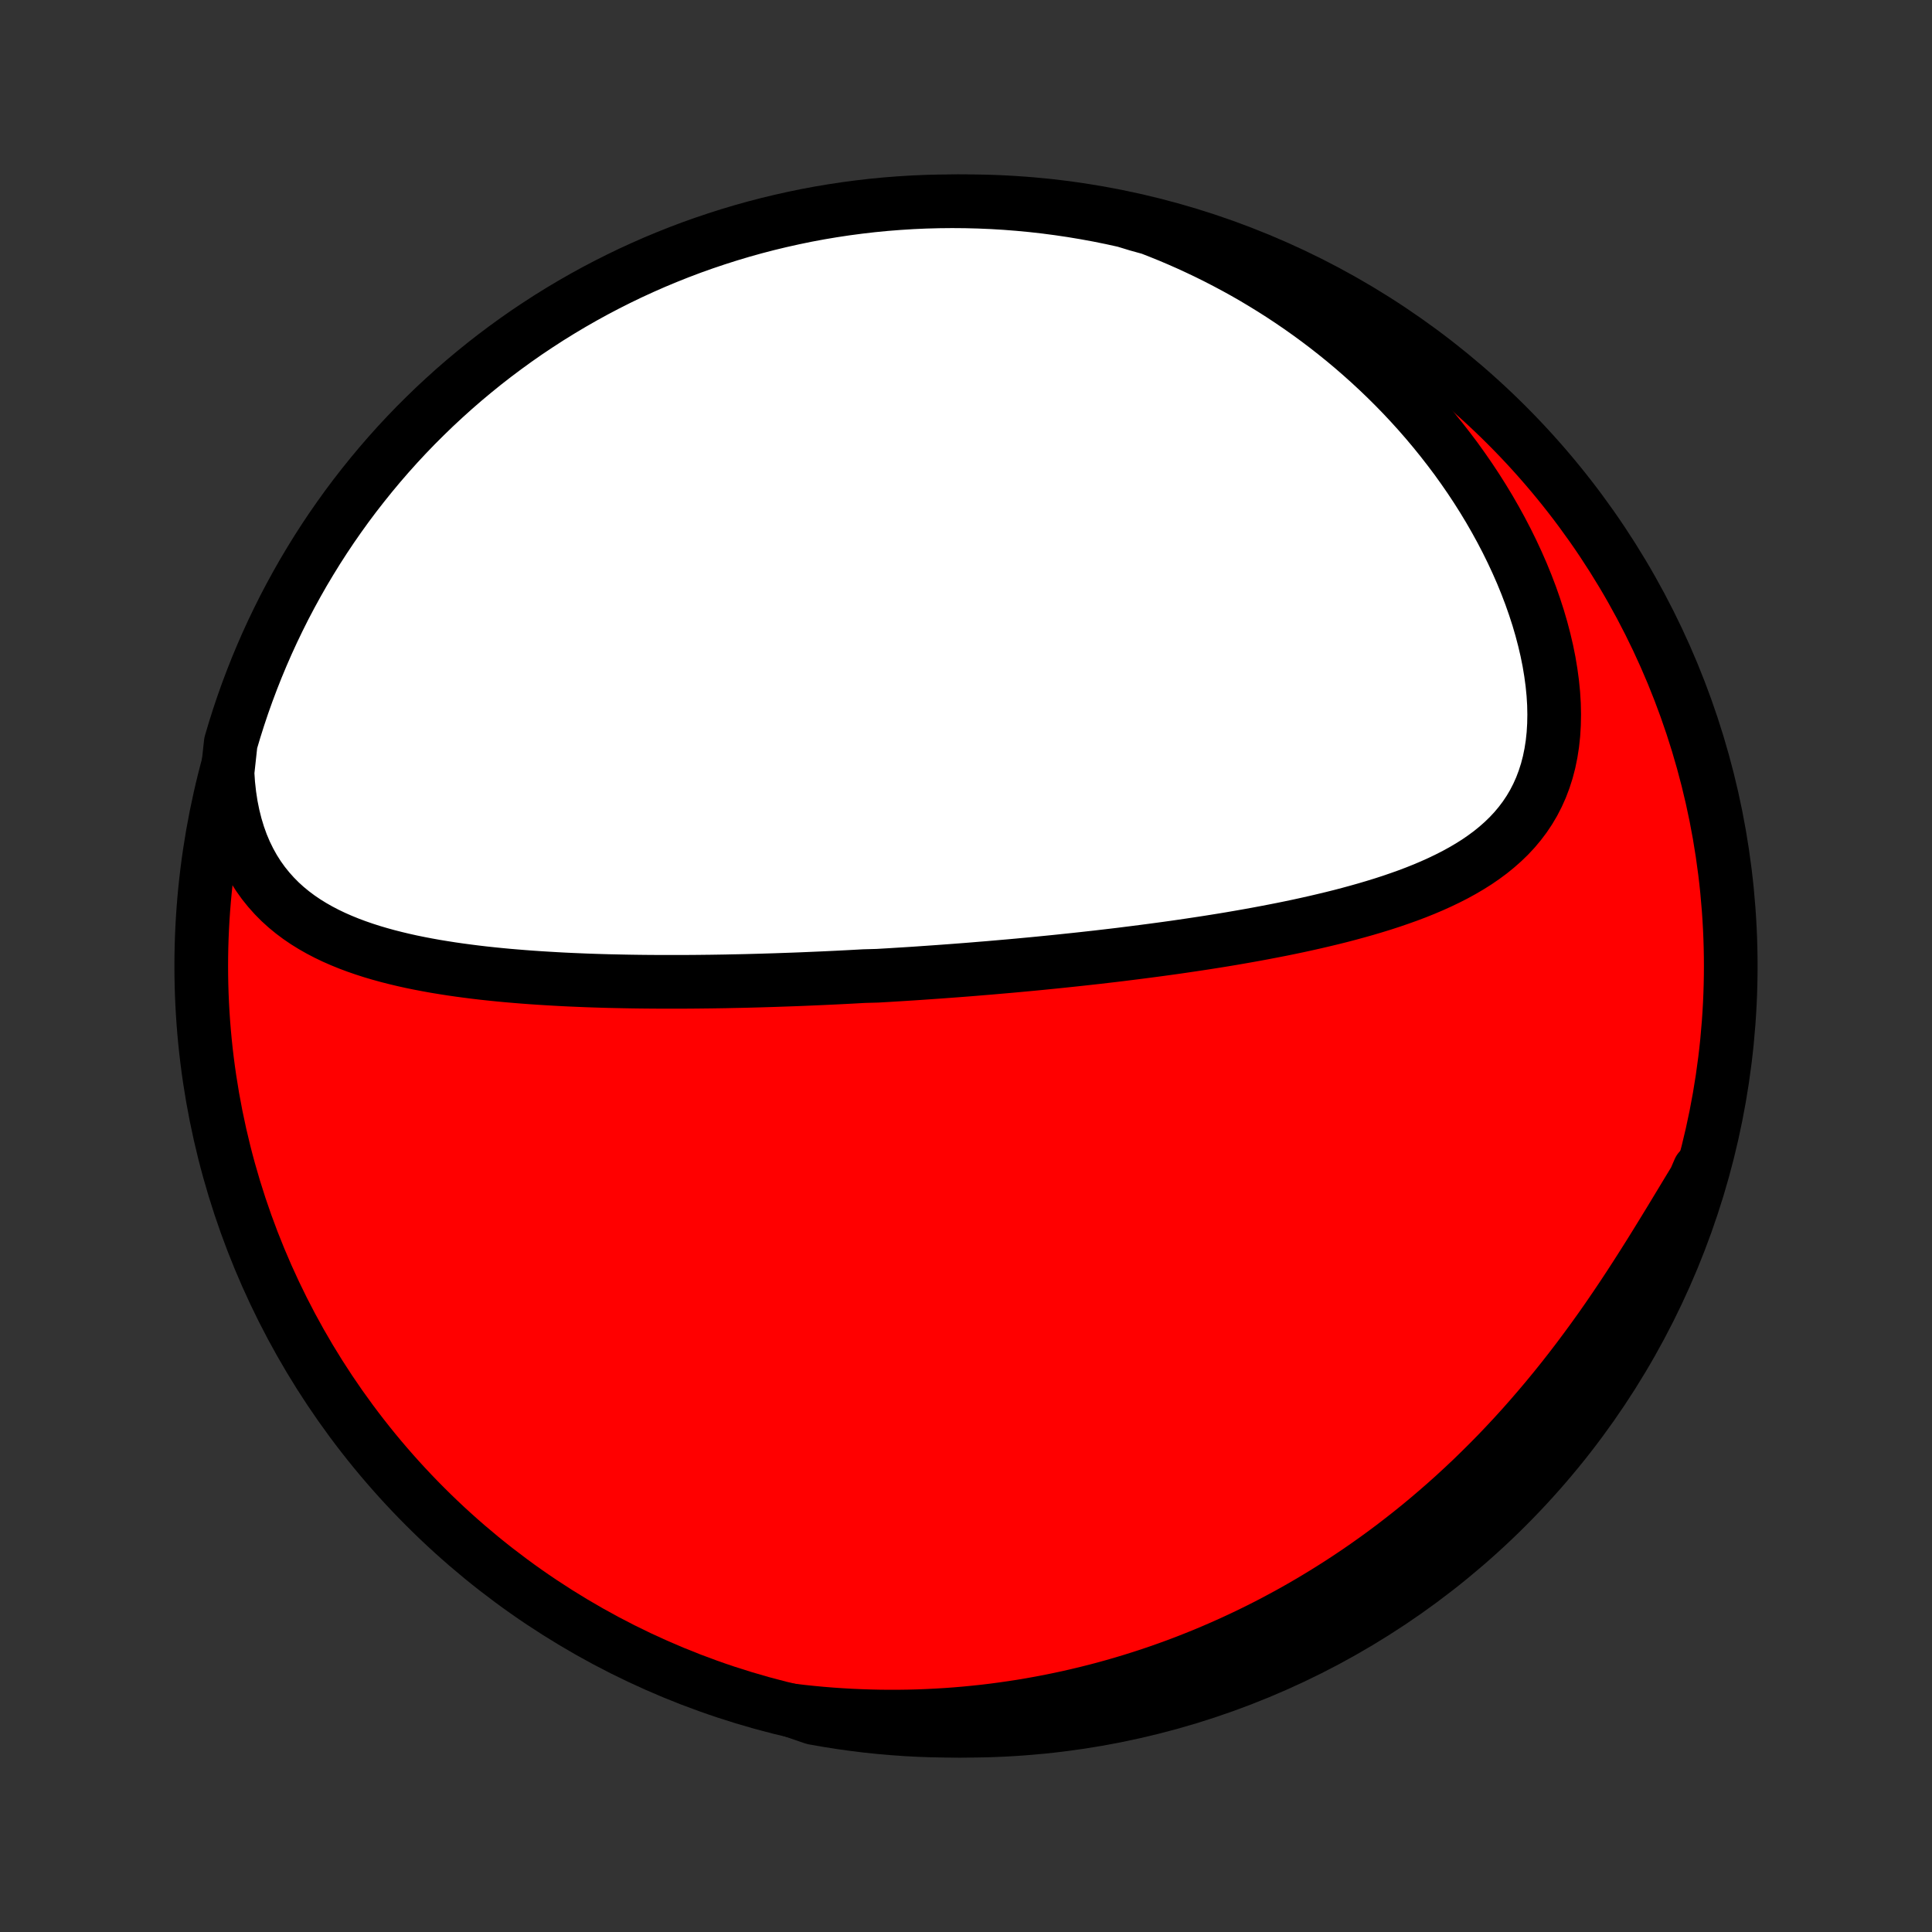 <?xml version="1.0" encoding="utf-8" standalone="no"?>
<!DOCTYPE svg PUBLIC "-//W3C//DTD SVG 1.1//EN"
  "http://www.w3.org/Graphics/SVG/1.1/DTD/svg11.dtd">
<!-- Created with matplotlib (http://matplotlib.org/) -->
<svg height="72pt" version="1.1" viewBox="0 0 72 72" width="72pt" xmlns="http://www.w3.org/2000/svg" xmlns:xlink="http://www.w3.org/1999/xlink">
 <rect x="0" y="0" width="72" height="72" fill="#333333" stroke="none"/>
 <defs>
  <style type="text/css">
*{stroke-linecap:butt;stroke-linejoin:round;}
  </style>
 </defs>
 <g id="figure_1">
  <g id="patch_1">
   <path d="
M0 72
L72 72
L72 0
L0 0
z
" style="fill:none;"/>
  </g>
  <g id="axes_1">
   <g id="PatchCollection_1">
    <defs>
     <path d="
M36 -7.5
C43.558 -7.5 50.808 -10.503 56.153 -15.848
C61.497 -21.192 64.5 -28.442 64.5 -36
C64.5 -43.558 61.497 -50.808 56.153 -56.153
C50.808 -61.497 43.558 -64.5 36 -64.5
C28.442 -64.5 21.192 -61.497 15.848 -56.153
C10.503 -50.808 7.5 -43.558 7.5 -36
C7.5 -28.442 10.503 -21.192 15.848 -15.848
C21.192 -10.503 28.442 -7.5 36 -7.5
z
" id="C0_0_a811fe30f3"/>
     <path d="
M8.478 -43.204
L8.506 -42.785
L8.551 -42.377
L8.611 -41.983
L8.688 -41.602
L8.78 -41.235
L8.887 -40.883
L9.008 -40.547
L9.144 -40.225
L9.294 -39.919
L9.456 -39.628
L9.631 -39.352
L9.817 -39.092
L10.015 -38.846
L10.222 -38.614
L10.439 -38.395
L10.665 -38.19
L10.9 -37.997
L11.142 -37.816
L11.391 -37.647
L11.646 -37.489
L11.908 -37.34
L12.175 -37.201
L12.446 -37.071
L12.722 -36.95
L13.002 -36.836
L13.285 -36.73
L13.571 -36.631
L13.86 -36.538
L14.151 -36.452
L14.444 -36.371
L14.739 -36.296
L15.036 -36.225
L15.333 -36.159
L15.632 -36.098
L15.931 -36.041
L16.23 -35.987
L16.53 -35.938
L16.83 -35.891
L17.13 -35.848
L17.43 -35.808
L17.729 -35.77
L18.028 -35.735
L18.326 -35.703
L18.624 -35.673
L18.921 -35.645
L19.217 -35.62
L19.512 -35.596
L19.806 -35.574
L20.099 -35.554
L20.391 -35.536
L20.682 -35.519
L20.972 -35.503
L21.261 -35.489
L21.548 -35.477
L21.834 -35.465
L22.119 -35.455
L22.402 -35.446
L22.684 -35.438
L22.965 -35.432
L23.245 -35.426
L23.524 -35.421
L23.801 -35.417
L24.077 -35.414
L24.352 -35.412
L24.626 -35.41
L24.898 -35.41
L25.17 -35.41
L25.44 -35.41
L25.709 -35.412
L25.977 -35.414
L26.244 -35.417
L26.511 -35.42
L26.776 -35.424
L27.04 -35.428
L27.303 -35.434
L27.566 -35.439
L27.828 -35.445
L28.089 -35.452
L28.349 -35.459
L28.609 -35.467
L28.868 -35.475
L29.126 -35.484
L29.384 -35.493
L29.642 -35.502
L29.898 -35.512
L30.155 -35.523
L30.411 -35.534
L30.667 -35.545
L30.922 -35.557
L31.178 -35.569
L31.433 -35.582
L31.688 -35.595
L31.943 -35.609
L32.198 -35.623
L32.708 -35.637
L32.963 -35.652
L33.218 -35.667
L33.473 -35.683
L33.729 -35.699
L33.985 -35.715
L34.241 -35.732
L34.498 -35.75
L34.755 -35.768
L35.013 -35.786
L35.271 -35.805
L35.53 -35.824
L35.789 -35.844
L36.049 -35.864
L36.31 -35.885
L36.572 -35.907
L36.834 -35.928
L37.098 -35.951
L37.362 -35.974
L37.627 -35.997
L37.893 -36.021
L38.16 -36.046
L38.429 -36.071
L38.698 -36.097
L38.969 -36.124
L39.241 -36.151
L39.514 -36.179
L39.788 -36.208
L40.064 -36.237
L40.341 -36.267
L40.62 -36.298
L40.9 -36.329
L41.181 -36.362
L41.464 -36.395
L41.748 -36.429
L42.034 -36.465
L42.321 -36.501
L42.61 -36.538
L42.901 -36.576
L43.193 -36.615
L43.486 -36.655
L43.782 -36.696
L44.078 -36.739
L44.377 -36.783
L44.677 -36.828
L44.978 -36.874
L45.281 -36.922
L45.586 -36.971
L45.892 -37.022
L46.199 -37.075
L46.507 -37.129
L46.817 -37.185
L47.128 -37.243
L47.44 -37.303
L47.753 -37.364
L48.067 -37.428
L48.382 -37.494
L48.697 -37.563
L49.013 -37.634
L49.329 -37.708
L49.646 -37.784
L49.962 -37.863
L50.278 -37.946
L50.593 -38.032
L50.908 -38.121
L51.222 -38.214
L51.534 -38.31
L51.845 -38.411
L52.154 -38.517
L52.46 -38.626
L52.764 -38.741
L53.064 -38.861
L53.361 -38.987
L53.654 -39.119
L53.942 -39.257
L54.225 -39.401
L54.502 -39.553
L54.773 -39.712
L55.038 -39.879
L55.294 -40.055
L55.543 -40.239
L55.782 -40.433
L56.012 -40.636
L56.232 -40.849
L56.441 -41.073
L56.638 -41.308
L56.823 -41.553
L56.995 -41.81
L57.154 -42.079
L57.298 -42.359
L57.429 -42.651
L57.544 -42.955
L57.645 -43.27
L57.73 -43.596
L57.799 -43.932
L57.853 -44.279
L57.891 -44.636
L57.913 -45.001
L57.92 -45.375
L57.912 -45.756
L57.888 -46.144
L57.849 -46.538
L57.795 -46.937
L57.728 -47.341
L57.646 -47.748
L57.55 -48.158
L57.442 -48.569
L57.321 -48.982
L57.187 -49.395
L57.042 -49.808
L56.885 -50.22
L56.717 -50.631
L56.538 -51.039
L56.349 -51.445
L56.151 -51.847
L55.943 -52.246
L55.726 -52.641
L55.501 -53.032
L55.268 -53.417
L55.027 -53.798
L54.779 -54.173
L54.523 -54.543
L54.262 -54.907
L53.993 -55.264
L53.719 -55.616
L53.44 -55.961
L53.155 -56.3
L52.865 -56.632
L52.571 -56.957
L52.272 -57.276
L51.968 -57.588
L51.661 -57.893
L51.35 -58.191
L51.036 -58.482
L50.718 -58.766
L50.398 -59.044
L50.075 -59.314
L49.748 -59.578
L49.42 -59.835
L49.089 -60.085
L48.756 -60.328
L48.421 -60.565
L48.084 -60.795
L47.745 -61.019
L47.404 -61.236
L47.062 -61.446
L46.719 -61.651
L46.374 -61.849
L46.028 -62.04
L45.681 -62.225
L45.332 -62.405
L44.983 -62.578
L44.632 -62.745
L44.281 -62.907
L43.929 -63.062
L43.576 -63.212
L43.222 -63.355
L42.868 -63.494
L42.392 -63.626
L41.906 -63.774
L41.419 -63.881
L40.93 -63.98
L40.439 -64.07
L39.947 -64.152
L39.454 -64.225
L38.959 -64.29
L38.464 -64.346
L37.968 -64.393
L37.472 -64.432
L36.975 -64.462
L36.478 -64.483
L35.98 -64.496
L35.483 -64.5
L34.986 -64.495
L34.489 -64.482
L33.992 -64.46
L33.496 -64.429
L33.001 -64.39
L32.507 -64.342
L32.014 -64.285
L31.522 -64.22
L31.032 -64.146
L30.543 -64.064
L30.055 -63.973
L29.57 -63.873
L29.086 -63.765
L28.605 -63.649
L28.125 -63.524
L27.649 -63.391
L27.174 -63.249
L26.703 -63.099
L26.234 -62.941
L25.768 -62.775
L25.305 -62.6
L24.846 -62.417
L24.39 -62.227
L23.938 -62.028
L23.489 -61.822
L23.044 -61.607
L22.603 -61.385
L22.166 -61.155
L21.733 -60.917
L21.305 -60.672
L20.881 -60.419
L20.461 -60.159
L20.047 -59.891
L19.637 -59.617
L19.232 -59.334
L18.833 -59.045
L18.438 -58.749
L18.049 -58.446
L17.666 -58.136
L17.288 -57.82
L16.915 -57.496
L16.549 -57.166
L16.188 -56.83
L15.834 -56.487
L15.485 -56.139
L15.143 -55.784
L14.807 -55.423
L14.478 -55.056
L14.155 -54.683
L13.839 -54.304
L13.53 -53.92
L13.227 -53.531
L12.931 -53.136
L12.643 -52.736
L12.361 -52.331
L12.087 -51.921
L11.82 -51.506
L11.561 -51.086
L11.308 -50.662
L11.064 -50.233
L10.827 -49.8
L10.597 -49.363
L10.376 -48.921
L10.162 -48.476
L9.956 -48.027
L9.758 -47.574
L9.568 -47.118
L9.386 -46.658
L9.212 -46.195
L9.046 -45.729
L8.889 -45.26
L8.74 -44.788
L8.599 -44.314
z
" id="C0_1_d6a594b69b"/>
     <path d="
M29.491 -8.261
L29.863 -8.216
L30.235 -8.177
L30.604 -8.142
L30.972 -8.112
L31.339 -8.087
L31.704 -8.066
L32.067 -8.05
L32.43 -8.038
L32.791 -8.03
L33.15 -8.027
L33.508 -8.028
L33.865 -8.033
L34.221 -8.042
L34.576 -8.056
L34.929 -8.074
L35.282 -8.095
L35.633 -8.121
L35.984 -8.151
L36.333 -8.185
L36.682 -8.222
L37.029 -8.264
L37.376 -8.31
L37.722 -8.36
L38.067 -8.413
L38.412 -8.471
L38.756 -8.533
L39.099 -8.598
L39.442 -8.668
L39.784 -8.741
L40.125 -8.819
L40.466 -8.9
L40.807 -8.986
L41.147 -9.075
L41.487 -9.169
L41.827 -9.267
L42.166 -9.369
L42.504 -9.475
L42.843 -9.585
L43.181 -9.7
L43.519 -9.819
L43.857 -9.942
L44.195 -10.07
L44.532 -10.203
L44.87 -10.339
L45.207 -10.481
L45.544 -10.627
L45.88 -10.777
L46.217 -10.933
L46.554 -11.093
L46.89 -11.258
L47.226 -11.428
L47.563 -11.604
L47.898 -11.784
L48.234 -11.969
L48.57 -12.16
L48.905 -12.356
L49.24 -12.558
L49.575 -12.765
L49.909 -12.977
L50.243 -13.195
L50.577 -13.419
L50.91 -13.649
L51.242 -13.884
L51.574 -14.125
L51.905 -14.372
L52.235 -14.626
L52.565 -14.885
L52.894 -15.15
L53.221 -15.422
L53.547 -15.7
L53.873 -15.984
L54.197 -16.274
L54.519 -16.571
L54.84 -16.873
L55.159 -17.183
L55.476 -17.498
L55.792 -17.819
L56.105 -18.147
L56.416 -18.48
L56.725 -18.82
L57.031 -19.166
L57.334 -19.517
L57.635 -19.873
L57.933 -20.235
L58.228 -20.602
L58.52 -20.975
L58.808 -21.351
L59.093 -21.733
L59.375 -22.118
L59.653 -22.506
L59.927 -22.898
L60.197 -23.293
L60.464 -23.69
L60.727 -24.089
L60.986 -24.489
L61.242 -24.89
L61.494 -25.29
L61.742 -25.69
L61.987 -26.088
L62.229 -26.484
L62.467 -26.877
L62.703 -27.267
L62.935 -27.651
L63.166 -28.031
L63.327 -28.404
L63.181 -27.906
L63.028 -27.431
L62.866 -26.958
L62.695 -26.487
L62.517 -26.02
L62.331 -25.555
L62.136 -25.094
L61.934 -24.636
L61.724 -24.182
L61.506 -23.731
L61.28 -23.284
L61.047 -22.841
L60.806 -22.402
L60.557 -21.967
L60.301 -21.536
L60.037 -21.11
L59.766 -20.688
L59.488 -20.27
L59.203 -19.858
L58.91 -19.451
L58.611 -19.048
L58.305 -18.651
L57.992 -18.259
L57.672 -17.872
L57.346 -17.491
L57.013 -17.116
L56.674 -16.746
L56.328 -16.383
L55.977 -16.025
L55.619 -15.673
L55.255 -15.327
L54.885 -14.988
L54.51 -14.655
L54.129 -14.329
L53.742 -14.009
L53.35 -13.696
L52.953 -13.39
L52.551 -13.091
L52.143 -12.798
L51.731 -12.513
L51.314 -12.235
L50.892 -11.964
L50.465 -11.7
L50.035 -11.444
L49.6 -11.195
L49.161 -10.954
L48.717 -10.721
L48.27 -10.495
L47.819 -10.277
L47.365 -10.066
L46.907 -9.864
L46.446 -9.67
L45.982 -9.483
L45.514 -9.305
L45.044 -9.135
L44.571 -8.973
L44.095 -8.819
L43.617 -8.674
L43.137 -8.537
L42.654 -8.408
L42.169 -8.288
L41.683 -8.176
L41.194 -8.072
L40.705 -7.977
L40.213 -7.891
L39.721 -7.813
L39.227 -7.744
L38.732 -7.683
L38.237 -7.631
L37.741 -7.588
L37.244 -7.553
L36.747 -7.527
L36.249 -7.51
L35.752 -7.501
L35.255 -7.501
L34.758 -7.51
L34.261 -7.527
L33.765 -7.553
L33.269 -7.588
L32.775 -7.631
L32.281 -7.683
L31.788 -7.744
L31.297 -7.813
L30.807 -7.891
L30.319 -7.977
z
" id="C0_2_e222a8bd3b"/>
    </defs>
    <g clip-path="url(#p1bffca34e9)">
     <use style="fill:#ff0000;stroke:#000000;stroke-width:2.0;" x="0.0" xlink:href="#C0_0_a811fe30f3" y="72.0"/>
    </g>
    <g clip-path="url(#p1bffca34e9)">
     <use style="fill:#ffffff;stroke:#000000;stroke-width:2.0;" x="0.0" xlink:href="#C0_1_d6a594b69b" y="72.0"/>
    </g>
    <g clip-path="url(#p1bffca34e9)">
     <use style="fill:#ffffff;stroke:#000000;stroke-width:2.0;" x="0.0" xlink:href="#C0_2_e222a8bd3b" y="72.0"/>
    </g>
   </g>
  </g>
 </g>
 <defs>
  <clipPath id="p1bffca34e9">
   <rect height="72.0" width="72.0" x="0.0" y="0.0"/>
  </clipPath>
 </defs>
</svg>

